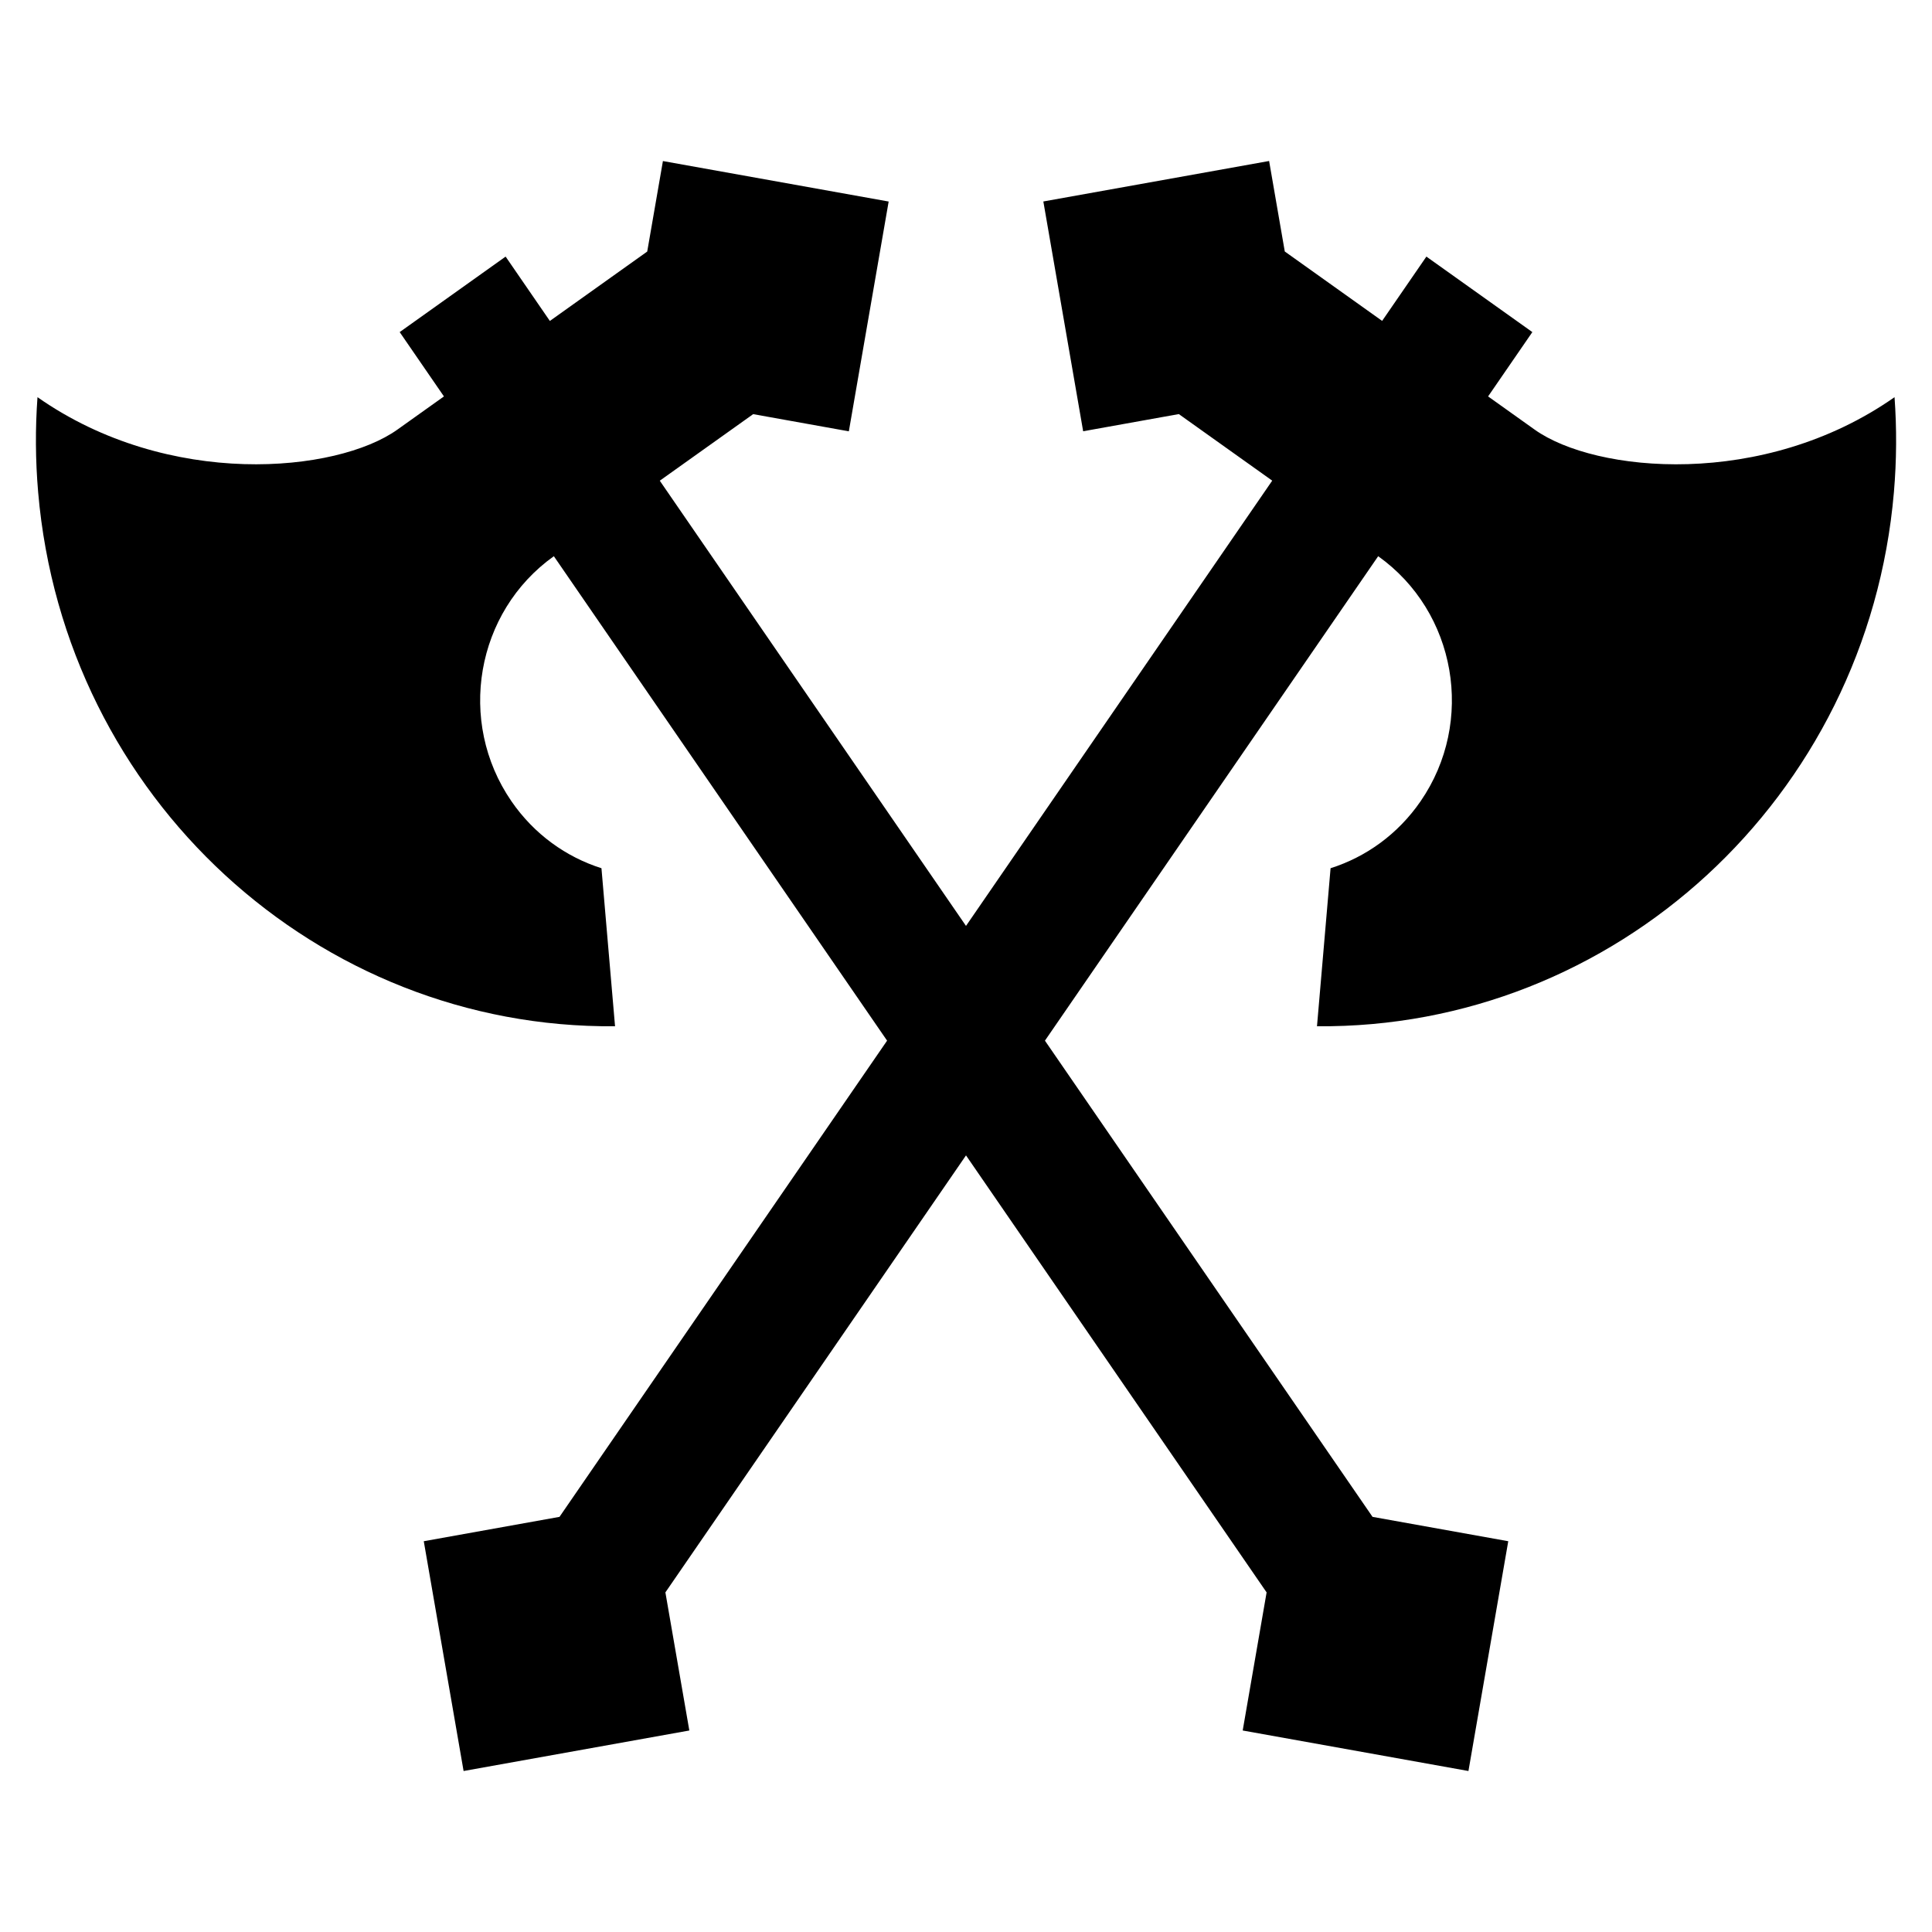 <svg xmlns="http://www.w3.org/2000/svg" xmlns:xlink="http://www.w3.org/1999/xlink" version="1.1" viewBox="0 0 64 64">
  <g id="axes" class="svg-hide">
    <path d="M62.759,13.157c-4.353,3.052-9.917,2.504-11.921,1.075l-1.543-1.1l1.466-2.131L47.251,8.5   l-1.466,2.13L42.56,8.331l-0.519-2.998l-7.479,1.341l1.319,7.612l3.169-0.569l3.094,2.205L32,30.672L21.856,15.924l3.094-2.205   l3.169,0.569l1.319-7.612L21.96,5.335l-0.52,2.998l-3.225,2.299L16.749,8.5l-3.509,2.501l1.466,2.131l-1.543,1.1   c-2.004,1.428-7.568,1.977-11.921-1.075c-0.075,1.033-0.07,2.086,0.022,3.151c0.872,10.144,9.274,17.776,19.11,17.688l-0.45-5.235   c-1.167-0.37-2.228-1.122-2.983-2.22c-1.813-2.637-1.184-6.27,1.406-8.116l11.039,16.048L18.534,50.248l-4.496,0.807l1.319,7.612   l7.478-1.342l-0.793-4.575L32,38.274l9.958,14.476l-0.792,4.575l7.478,1.342l1.319-7.612l-4.496-0.807L34.615,34.473l11.039-16.048   l0,0c2.59,1.846,3.22,5.48,1.406,8.116c-0.756,1.098-1.816,1.85-2.983,2.22l-0.45,5.235c9.836,0.088,18.239-7.544,19.111-17.688   C62.829,15.242,62.834,14.19,62.759,13.157z"/>
  </g>
</svg>
